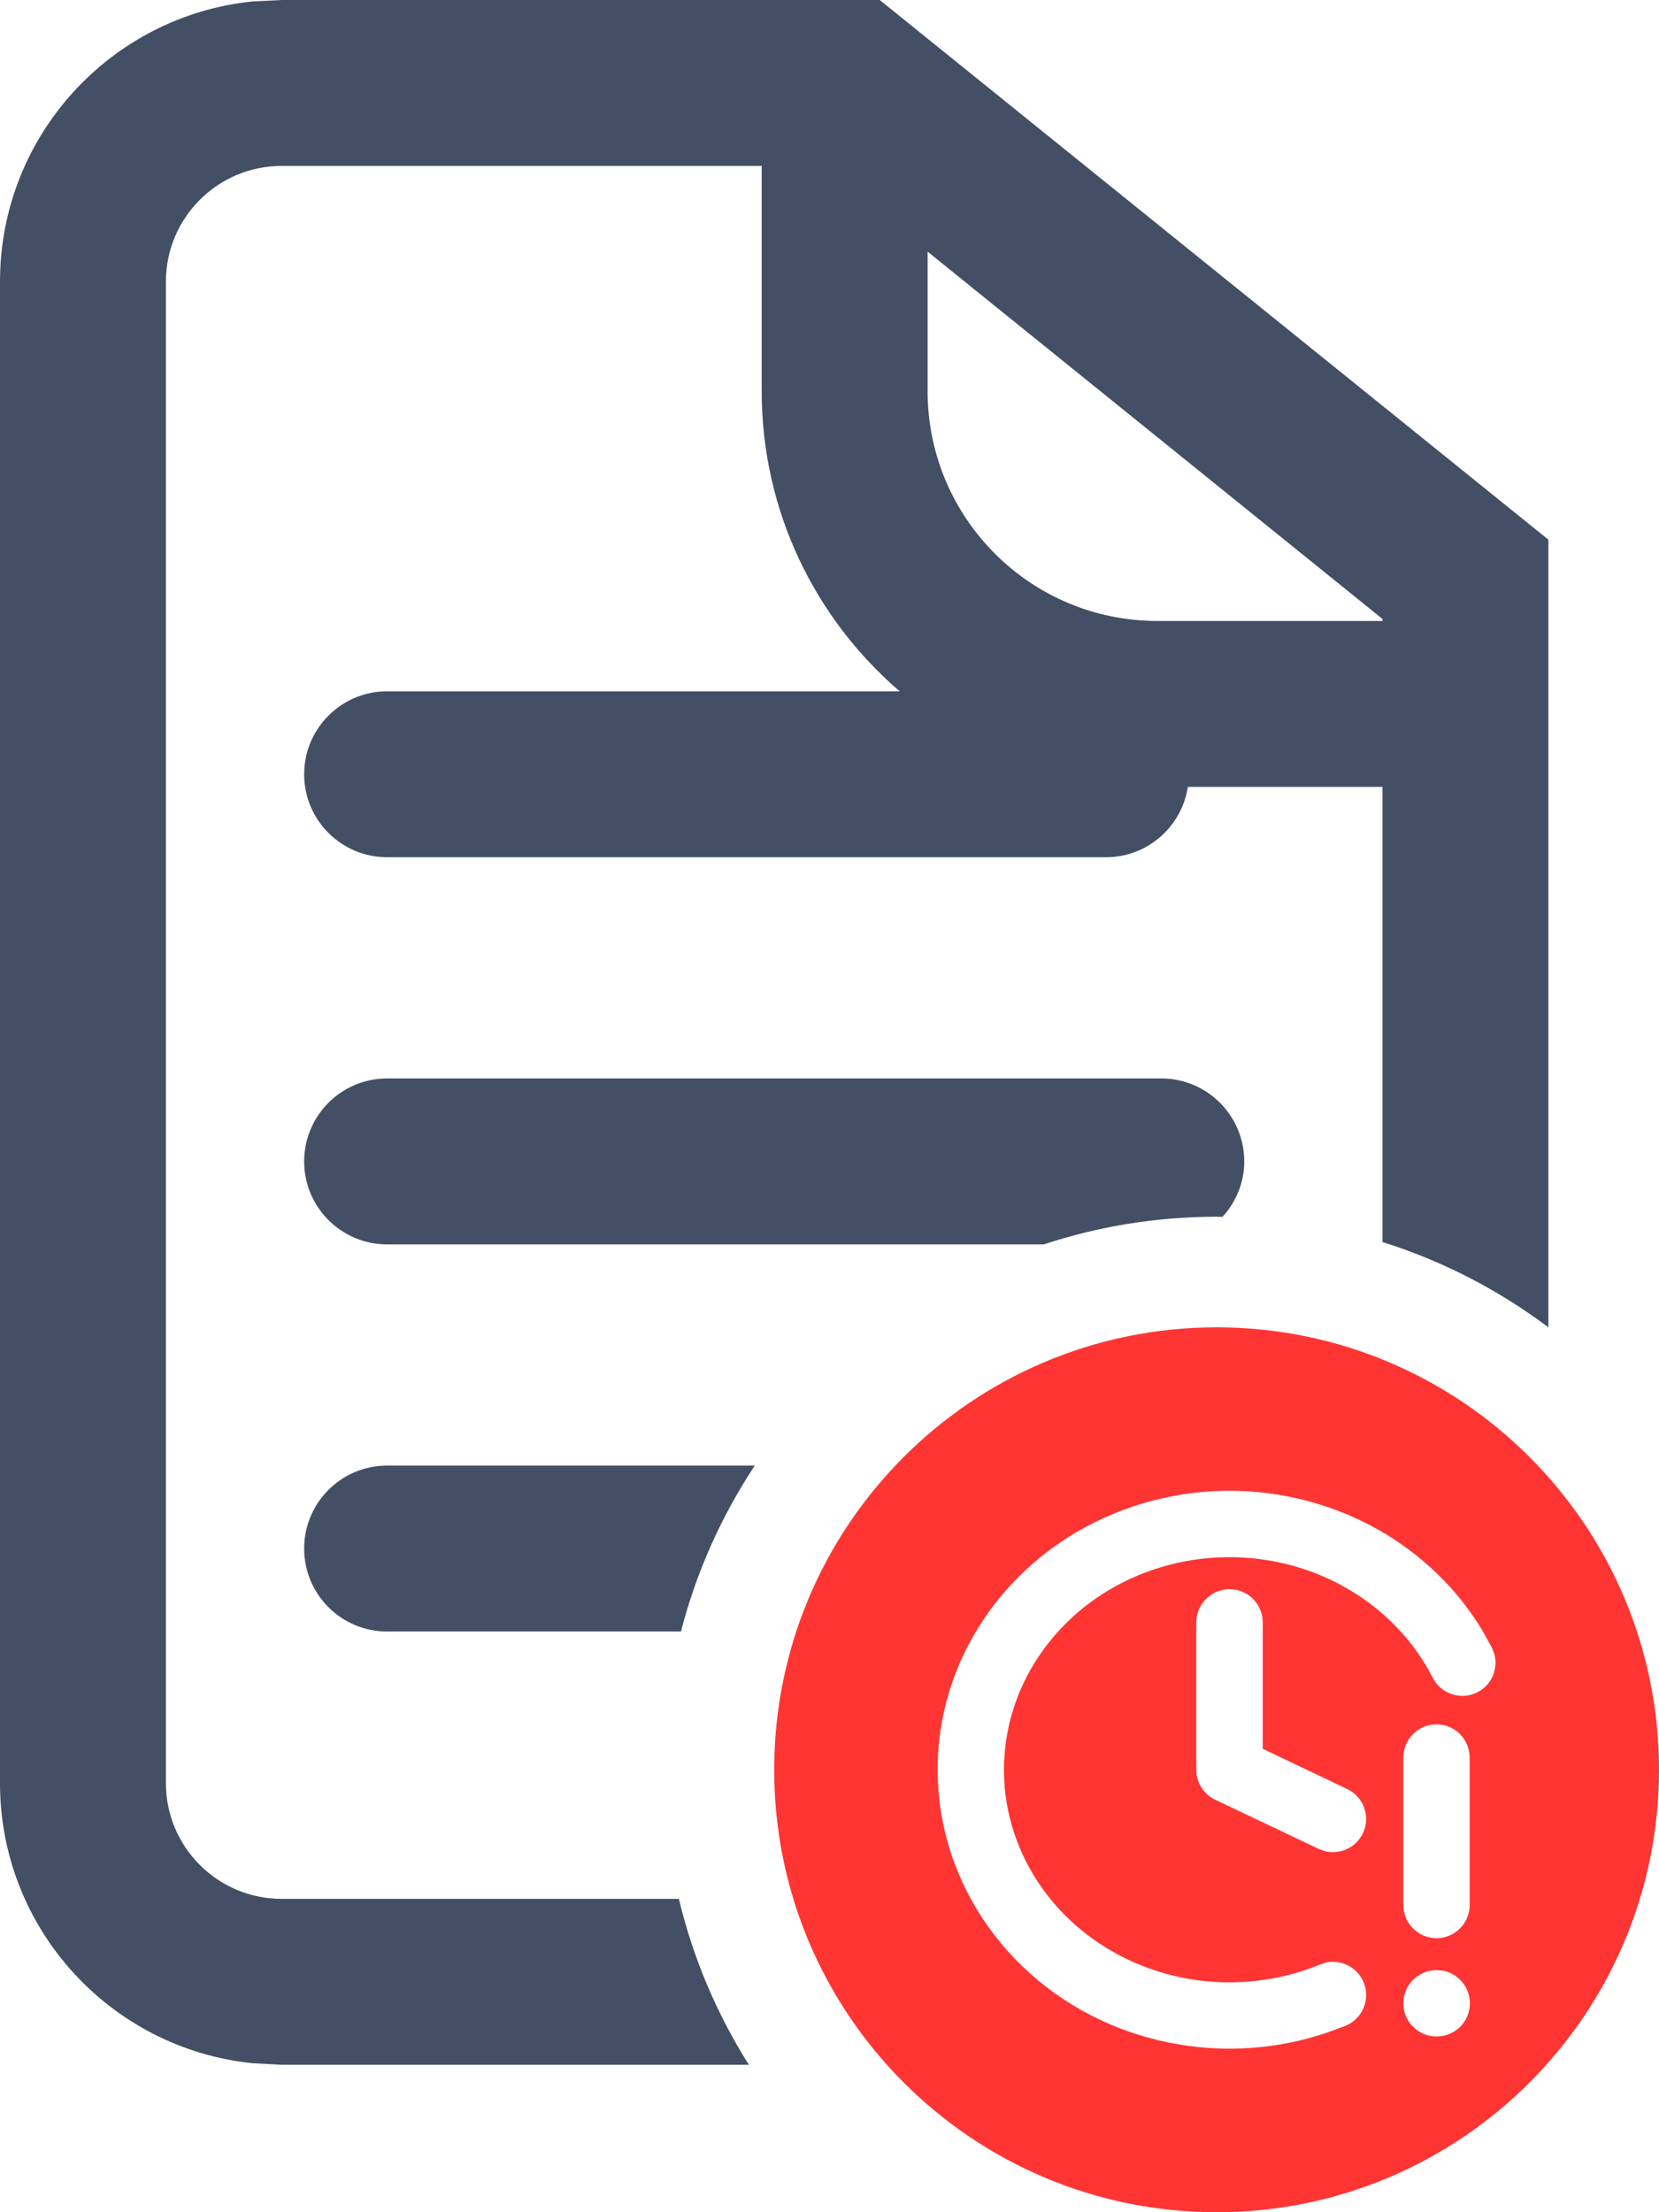 <svg width="15" height="20" viewBox="0 0 15 20" fill="none" xmlns="http://www.w3.org/2000/svg">
<path d="M11 12C13.209 12 15 13.791 15 16C15 18.209 13.209 20 11 20C8.791 20 7 18.209 7 16C7 13.791 8.791 12 11 12ZM10.99 13.48C10.477 13.504 9.98 13.671 9.562 13.961C9.145 14.252 8.824 14.654 8.643 15.12C8.461 15.586 8.429 16.094 8.548 16.578C8.667 17.062 8.934 17.501 9.311 17.839C9.687 18.177 10.159 18.401 10.666 18.484C11.11 18.558 11.565 18.521 11.988 18.38L12.167 18.314C12.32 18.25 12.393 18.074 12.329 17.921C12.273 17.787 12.132 17.715 11.995 17.741L11.938 17.759C11.569 17.912 11.161 17.958 10.764 17.893C10.367 17.827 10.001 17.652 9.711 17.393C9.421 17.133 9.22 16.799 9.13 16.435C9.04 16.071 9.066 15.689 9.202 15.338C9.339 14.986 9.583 14.678 9.905 14.453C10.228 14.229 10.615 14.098 11.018 14.08C11.42 14.062 11.819 14.156 12.163 14.351C12.507 14.545 12.782 14.83 12.954 15.168C13.029 15.316 13.21 15.374 13.357 15.3C13.487 15.234 13.548 15.088 13.511 14.953L13.489 14.896L13.398 14.732C13.171 14.359 12.847 14.047 12.459 13.828C12.015 13.578 11.504 13.457 10.99 13.48ZM12.988 17.811C12.823 17.812 12.688 17.946 12.688 18.111C12.688 18.277 12.823 18.411 12.988 18.411H12.99C13.156 18.411 13.29 18.277 13.29 18.111C13.29 17.967 13.187 17.845 13.051 17.817L12.99 17.811H12.988ZM12.988 15.589C12.823 15.589 12.688 15.724 12.688 15.89V17.223C12.688 17.388 12.823 17.522 12.988 17.523C13.154 17.522 13.288 17.388 13.288 17.223V15.89C13.288 15.724 13.154 15.589 12.988 15.589ZM11.117 14.367C10.952 14.367 10.817 14.502 10.816 14.667V16C10.816 16.116 10.884 16.222 10.988 16.271L11.924 16.716L11.98 16.736C12.116 16.77 12.261 16.704 12.323 16.573C12.394 16.424 12.33 16.245 12.181 16.174L11.417 15.81V14.667C11.417 14.502 11.283 14.367 11.117 14.367Z" fill="#FF3533"/>
<path d="M14 4.879V12C13.552 11.664 13.046 11.4 12.5 11.229V7.114H10.74C10.685 7.474 10.375 7.75 10 7.75H3.5C3.086 7.75 2.75 7.414 2.75 7C2.75 6.586 3.086 6.25 3.5 6.25H8.135C7.371 5.594 6.887 4.622 6.887 3.536V1.5H2.546C1.969 1.5 1.5 1.969 1.5 2.546V16.121C1.5 16.698 1.969 17.167 2.546 17.167H6.138C6.267 17.706 6.483 18.211 6.771 18.667H2.546L2.285 18.653C1.002 18.523 0 17.439 0 16.121V2.546C0 1.228 1.002 0.143 2.285 0.013L2.546 0H7.954L14 4.879ZM6.824 13.25C6.525 13.704 6.296 14.209 6.157 14.75H3.5C3.086 14.75 2.75 14.414 2.75 14C2.75 13.586 3.086 13.25 3.5 13.25H6.824ZM10.5 9.75C10.914 9.75 11.25 10.086 11.25 10.5C11.25 10.694 11.174 10.868 11.054 11.001C11.036 11.001 11.018 11 11 11C10.455 11 9.93 11.088 9.438 11.25H3.5C3.086 11.25 2.75 10.914 2.75 10.5C2.75 10.086 3.086 9.75 3.5 9.75H10.5ZM8.387 3.536C8.387 4.684 9.317 5.614 10.465 5.614H12.5V5.596L8.387 2.275V3.536Z" fill="#434F64"/>
</svg>
